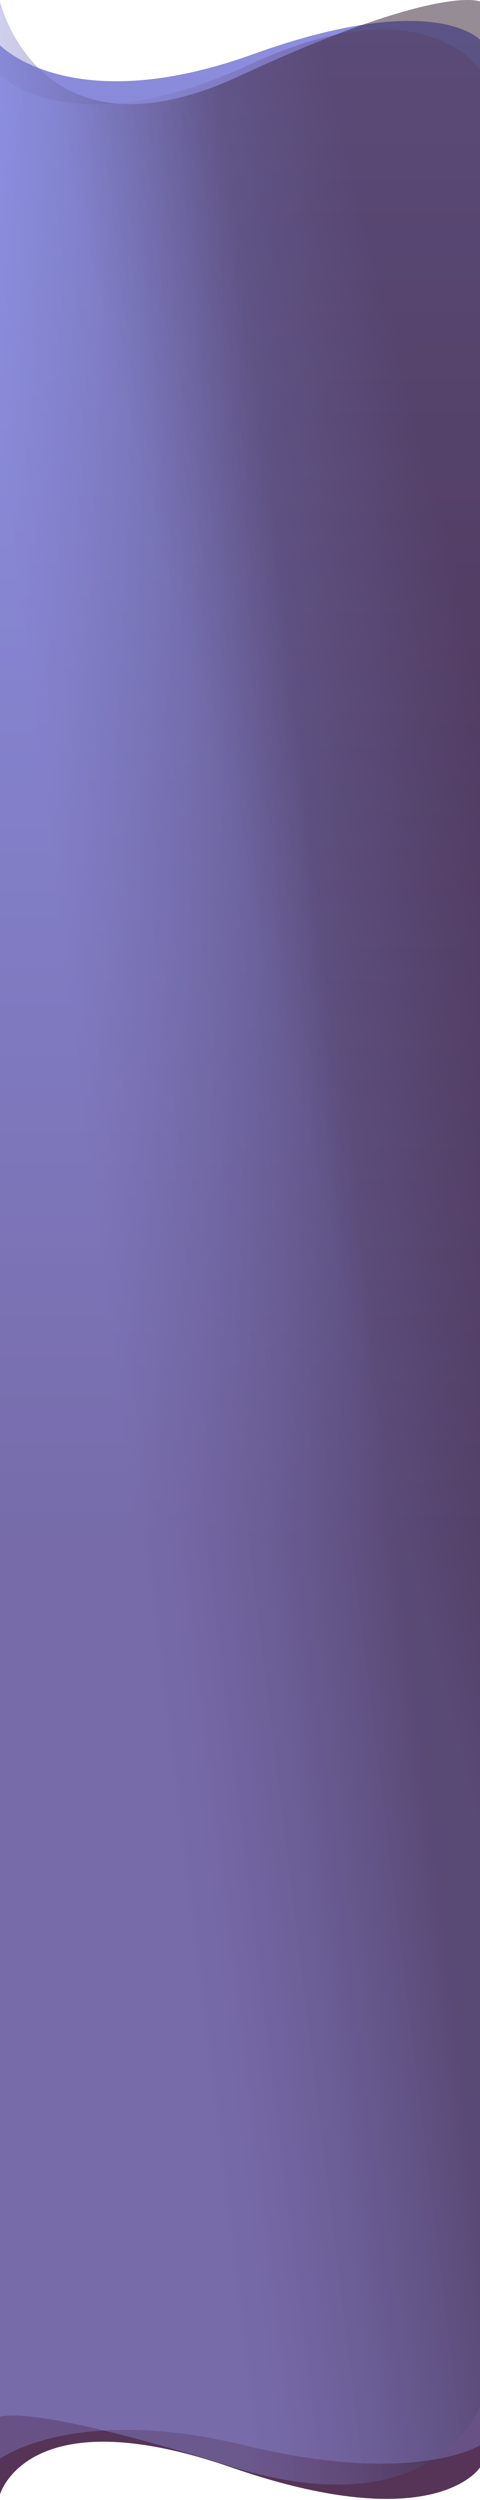 <svg width="390" height="2031" viewBox="0 0 390 2031" fill="none" xmlns="http://www.w3.org/2000/svg">
<path d="M390 2004.5V32.387C390 32.387 353.001 -9.084 205.314 44.139C57.626 97.362 0.008 36.682 0.008 36.682L0 2026.5C0 2026.5 22.015 1946.98 188.004 2004.5C353.993 2062.03 390 2004.5 390 2004.5Z" fill="url(#paint0_linear_1673_135)"/>
<path d="M390.008 1955V1.214C390.008 1.214 357.508 -13.796 194.508 61.763C31.508 137.322 0.012 1.213 0.012 1.213L0.008 1963.5C0.008 1963.5 21.008 1951.45 187 2003.5C352.992 2055.55 390.008 1955 390.008 1955Z" fill="url(#paint1_linear_1673_135)" fill-opacity="0.5"/>
<path d="M390 1986.5V57.065C390 57.065 346 -14.219 202.499 52.544C58.997 119.307 0 61.361 0 61.361L5.69975e-06 1997.5C5.69975e-06 1997.5 59.998 1952.9 198.5 1986.5C337.001 2020.09 390 1986.5 390 1986.5Z" fill="url(#paint2_linear_1673_135)"/>
<defs>
<linearGradient id="paint0_linear_1673_135" x1="195.001" y1="-119.579" x2="195.001" y2="1251.31" gradientUnits="userSpaceOnUse">
<stop stop-color="#9399F0"/>
<stop offset="1" stop-color="#563457"/>
</linearGradient>
<linearGradient id="paint1_linear_1673_135" x1="315.079" y1="103.729" x2="-24.762" y2="145.451" gradientUnits="userSpaceOnUse">
<stop offset="0.385" stop-color="#2C192C"/>
<stop offset="1" stop-color="#9399F0" stop-opacity="0.7"/>
</linearGradient>
<linearGradient id="paint2_linear_1673_135" x1="239.722" y1="924.805" x2="471.508" y2="867.224" gradientUnits="userSpaceOnUse">
<stop offset="0.038" stop-color="#9399F0" stop-opacity="0.3"/>
<stop offset="1" stop-color="#563457" stop-opacity="0.3"/>
</linearGradient>
</defs>
</svg>
